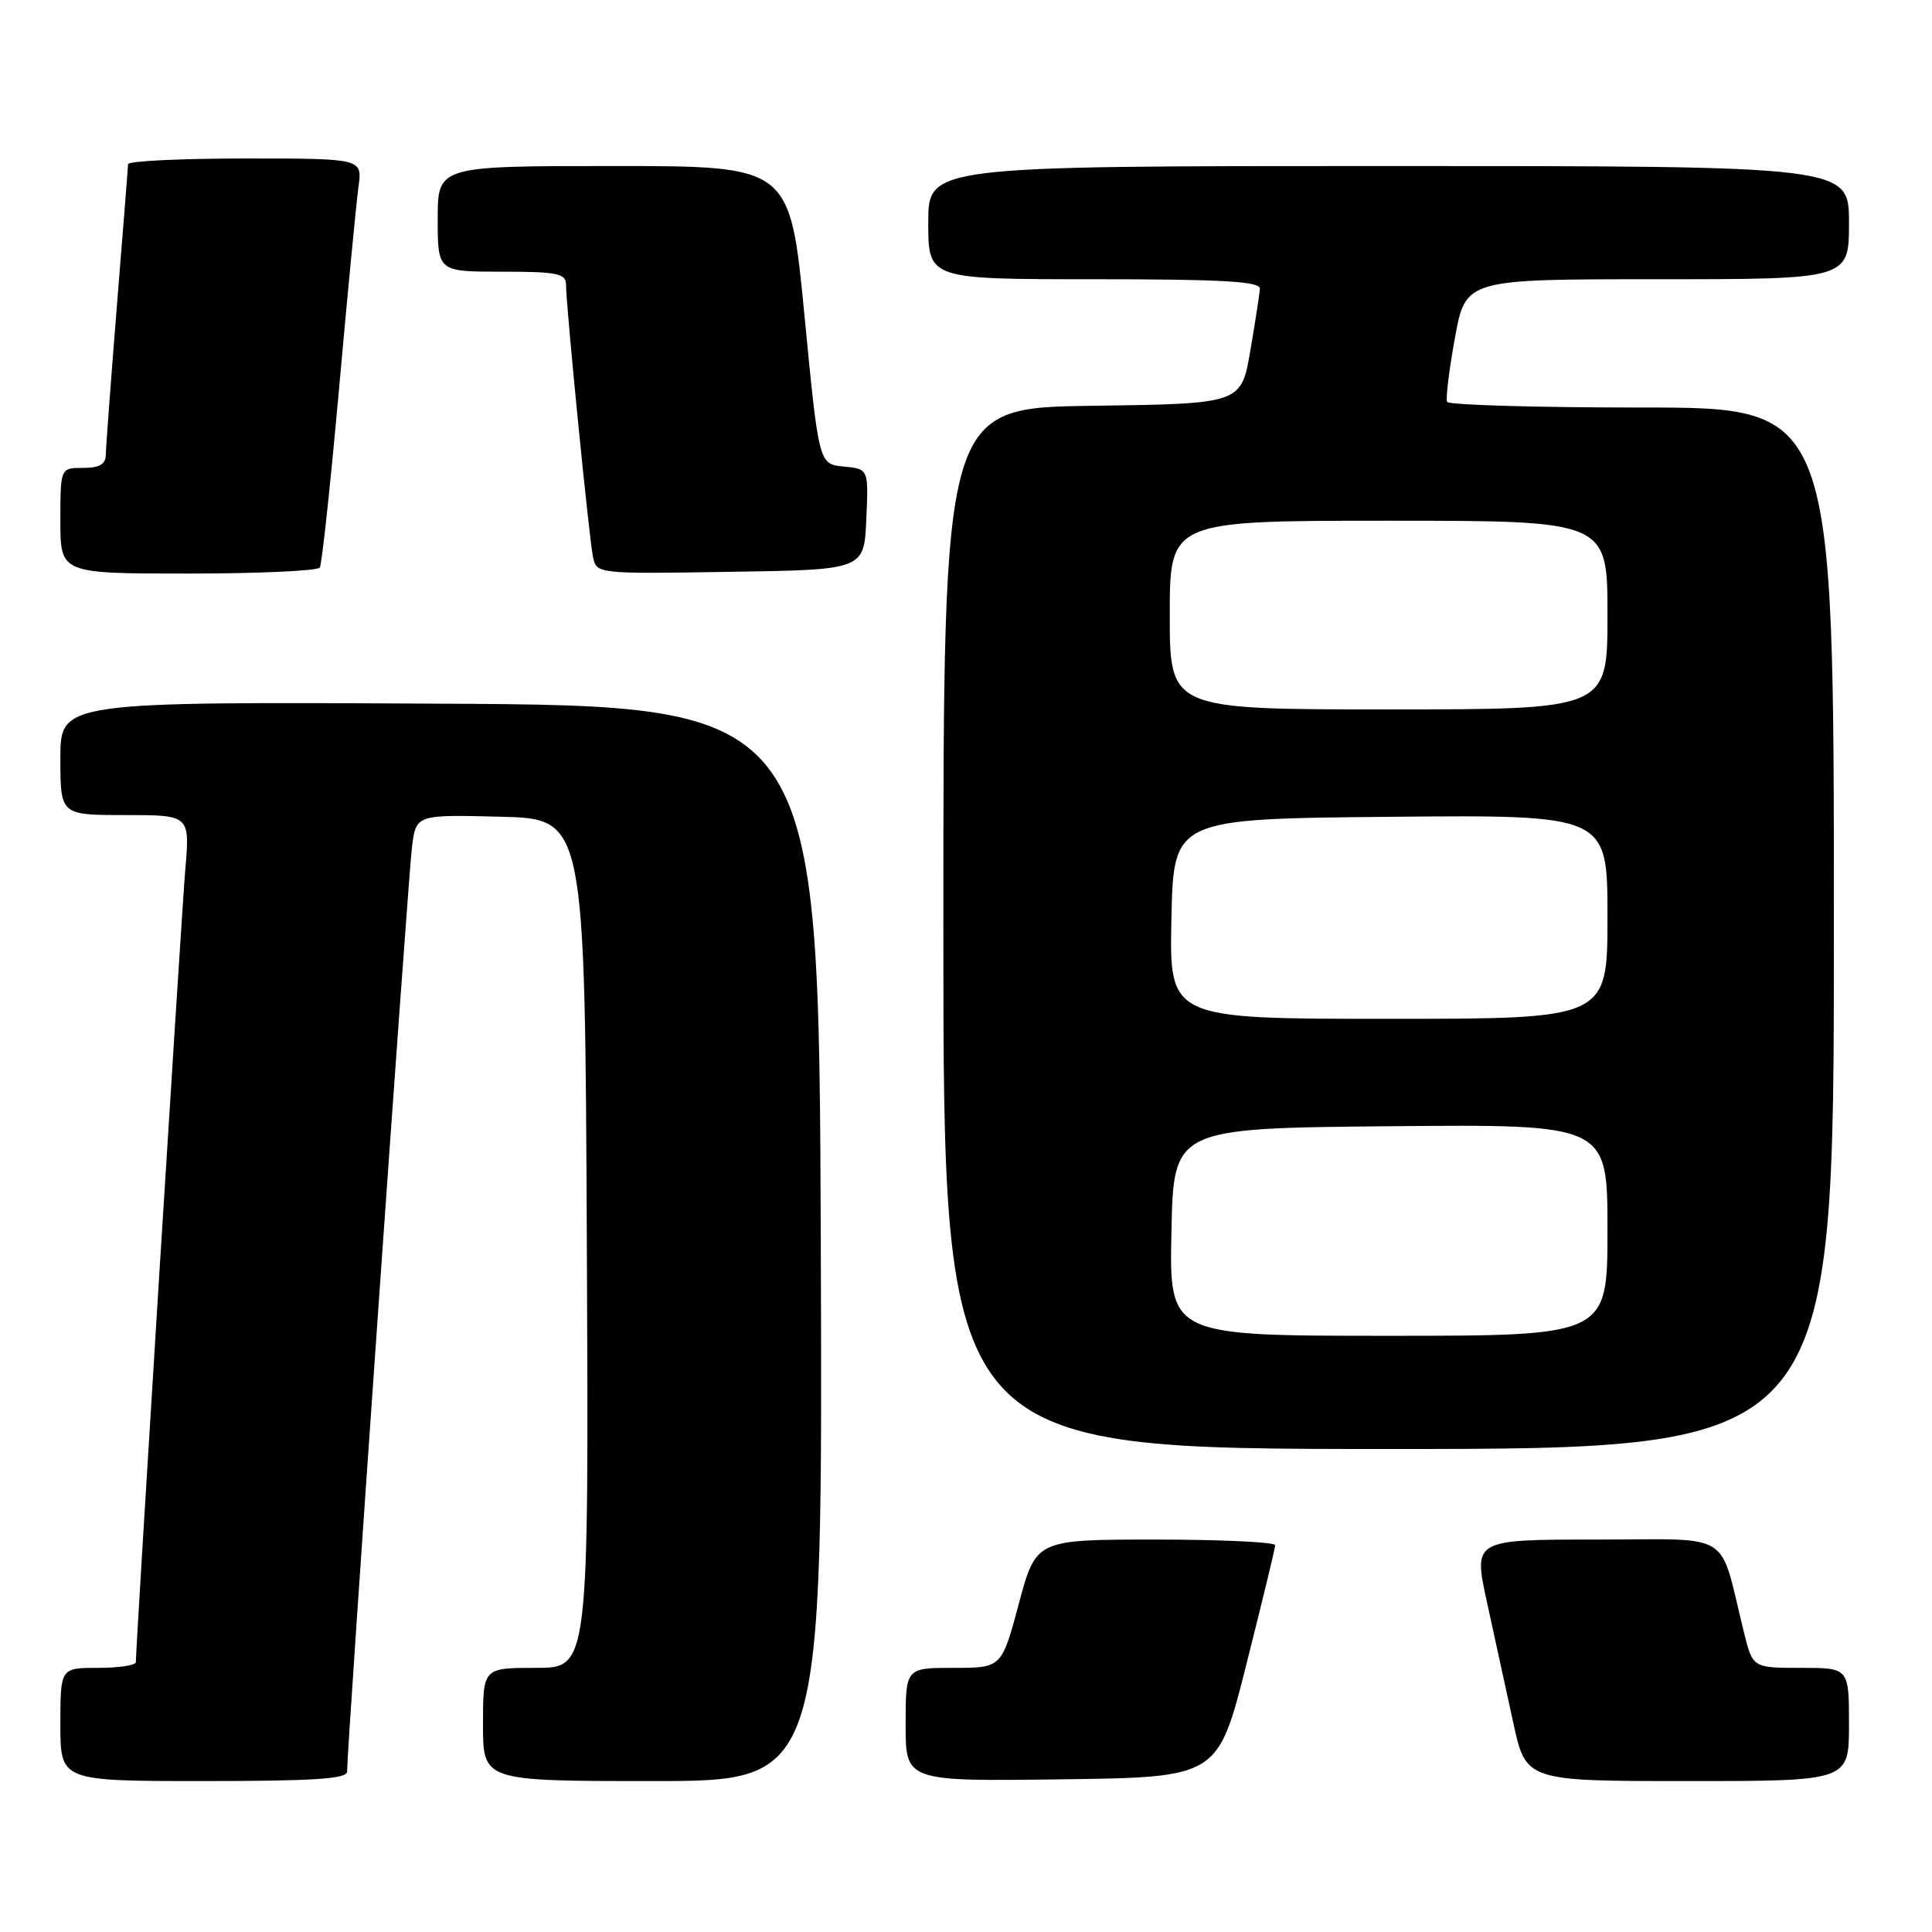<?xml version="1.0" encoding="UTF-8" standalone="no"?>
<!DOCTYPE svg PUBLIC "-//W3C//DTD SVG 1.1//EN" "http://www.w3.org/Graphics/SVG/1.1/DTD/svg11.dtd" >
<svg xmlns="http://www.w3.org/2000/svg" xmlns:xlink="http://www.w3.org/1999/xlink" version="1.1" viewBox="0 0 256 256">
 <g >
 <path fill="currentColor"
d=" M 45.99 234.75 C 45.97 231.89 54.09 116.14 54.59 112.22 C 55.13 107.94 55.13 107.94 66.32 108.22 C 77.50 108.50 77.50 108.50 77.76 164.75 C 78.02 221.00 78.02 221.00 71.01 221.00 C 64.00 221.00 64.00 221.00 64.00 228.50 C 64.00 236.00 64.00 236.00 86.51 236.00 C 109.01 236.00 109.01 236.00 108.76 164.75 C 108.50 93.50 108.50 93.50 58.25 93.24 C 8.00 92.98 8.00 92.98 8.00 100.49 C 8.00 108.00 8.00 108.00 16.59 108.00 C 25.17 108.00 25.17 108.00 24.55 115.25 C 24.04 121.29 18.01 217.92 18.00 220.25 C 18.00 220.66 15.75 221.00 13.00 221.00 C 8.00 221.00 8.00 221.00 8.00 228.50 C 8.00 236.00 8.00 236.00 27.00 236.00 C 41.54 236.00 46.00 235.71 45.99 234.75 Z  M 165.16 220.50 C 167.24 212.25 168.96 205.16 168.97 204.75 C 168.99 204.34 161.86 204.00 153.14 204.00 C 137.28 204.00 137.28 204.00 135.00 212.50 C 132.72 221.00 132.72 221.00 126.36 221.00 C 120.00 221.00 120.00 221.00 120.00 228.52 C 120.00 236.04 120.00 236.04 140.69 235.77 C 161.38 235.50 161.38 235.50 165.16 220.50 Z  M 245.00 228.50 C 245.00 221.00 245.00 221.00 238.62 221.00 C 232.24 221.00 232.24 221.00 231.07 216.25 C 227.70 202.60 229.92 204.00 211.57 204.00 C 195.22 204.00 195.22 204.00 197.02 212.25 C 198.01 216.79 199.58 223.99 200.51 228.25 C 202.20 236.00 202.20 236.00 223.60 236.00 C 245.00 236.00 245.00 236.00 245.00 228.50 Z  M 243.00 123.00 C 243.00 54.00 243.00 54.00 217.56 54.00 C 203.57 54.00 191.95 53.66 191.75 53.25 C 191.54 52.84 192.01 49.01 192.79 44.75 C 194.21 37.00 194.21 37.00 219.60 37.00 C 245.00 37.00 245.00 37.00 245.00 29.50 C 245.00 22.00 245.00 22.00 184.00 22.00 C 123.00 22.00 123.00 22.00 123.00 29.50 C 123.00 37.00 123.00 37.00 145.00 37.00 C 161.97 37.00 166.99 37.29 166.94 38.25 C 166.90 38.94 166.33 42.65 165.67 46.50 C 164.46 53.50 164.46 53.50 144.73 53.77 C 125.00 54.04 125.00 54.04 125.00 123.02 C 125.00 192.00 125.00 192.00 184.00 192.00 C 243.00 192.00 243.00 192.00 243.00 123.00 Z  M 42.38 75.20 C 42.65 74.76 43.80 64.07 44.93 51.45 C 46.06 38.83 47.22 26.81 47.50 24.75 C 48.02 21.00 48.02 21.00 32.51 21.00 C 23.98 21.00 16.99 21.34 16.97 21.75 C 16.96 22.16 16.29 30.60 15.49 40.50 C 14.70 50.40 14.03 59.29 14.02 60.25 C 14.01 61.52 13.18 62.00 11.00 62.00 C 8.00 62.00 8.00 62.00 8.00 69.00 C 8.00 76.00 8.00 76.00 24.94 76.00 C 34.26 76.00 42.10 75.64 42.38 75.20 Z  M 114.79 68.82 C 115.09 62.13 115.09 62.13 111.79 61.82 C 108.50 61.50 108.50 61.50 106.59 41.75 C 104.68 22.00 104.68 22.00 81.34 22.00 C 58.00 22.00 58.00 22.00 58.00 29.00 C 58.00 36.00 58.00 36.00 66.50 36.00 C 73.88 36.00 75.00 36.23 75.00 37.73 C 75.00 40.49 78.05 71.27 78.57 73.77 C 79.05 76.05 79.05 76.05 96.77 75.77 C 114.50 75.50 114.50 75.50 114.79 68.82 Z  M 155.22 163.25 C 155.50 149.50 155.50 149.50 184.25 149.23 C 213.00 148.97 213.00 148.97 213.00 162.98 C 213.00 177.00 213.00 177.00 183.97 177.00 C 154.94 177.00 154.94 177.00 155.22 163.25 Z  M 155.22 121.75 C 155.50 108.50 155.50 108.50 184.25 108.23 C 213.00 107.97 213.00 107.97 213.00 121.48 C 213.00 135.00 213.00 135.00 183.97 135.00 C 154.94 135.00 154.94 135.00 155.22 121.75 Z  M 155.00 81.50 C 155.00 69.00 155.00 69.00 184.00 69.00 C 213.00 69.00 213.00 69.00 213.00 81.50 C 213.00 94.00 213.00 94.00 184.00 94.00 C 155.00 94.00 155.00 94.00 155.00 81.50 Z "/>
</g>
</svg>